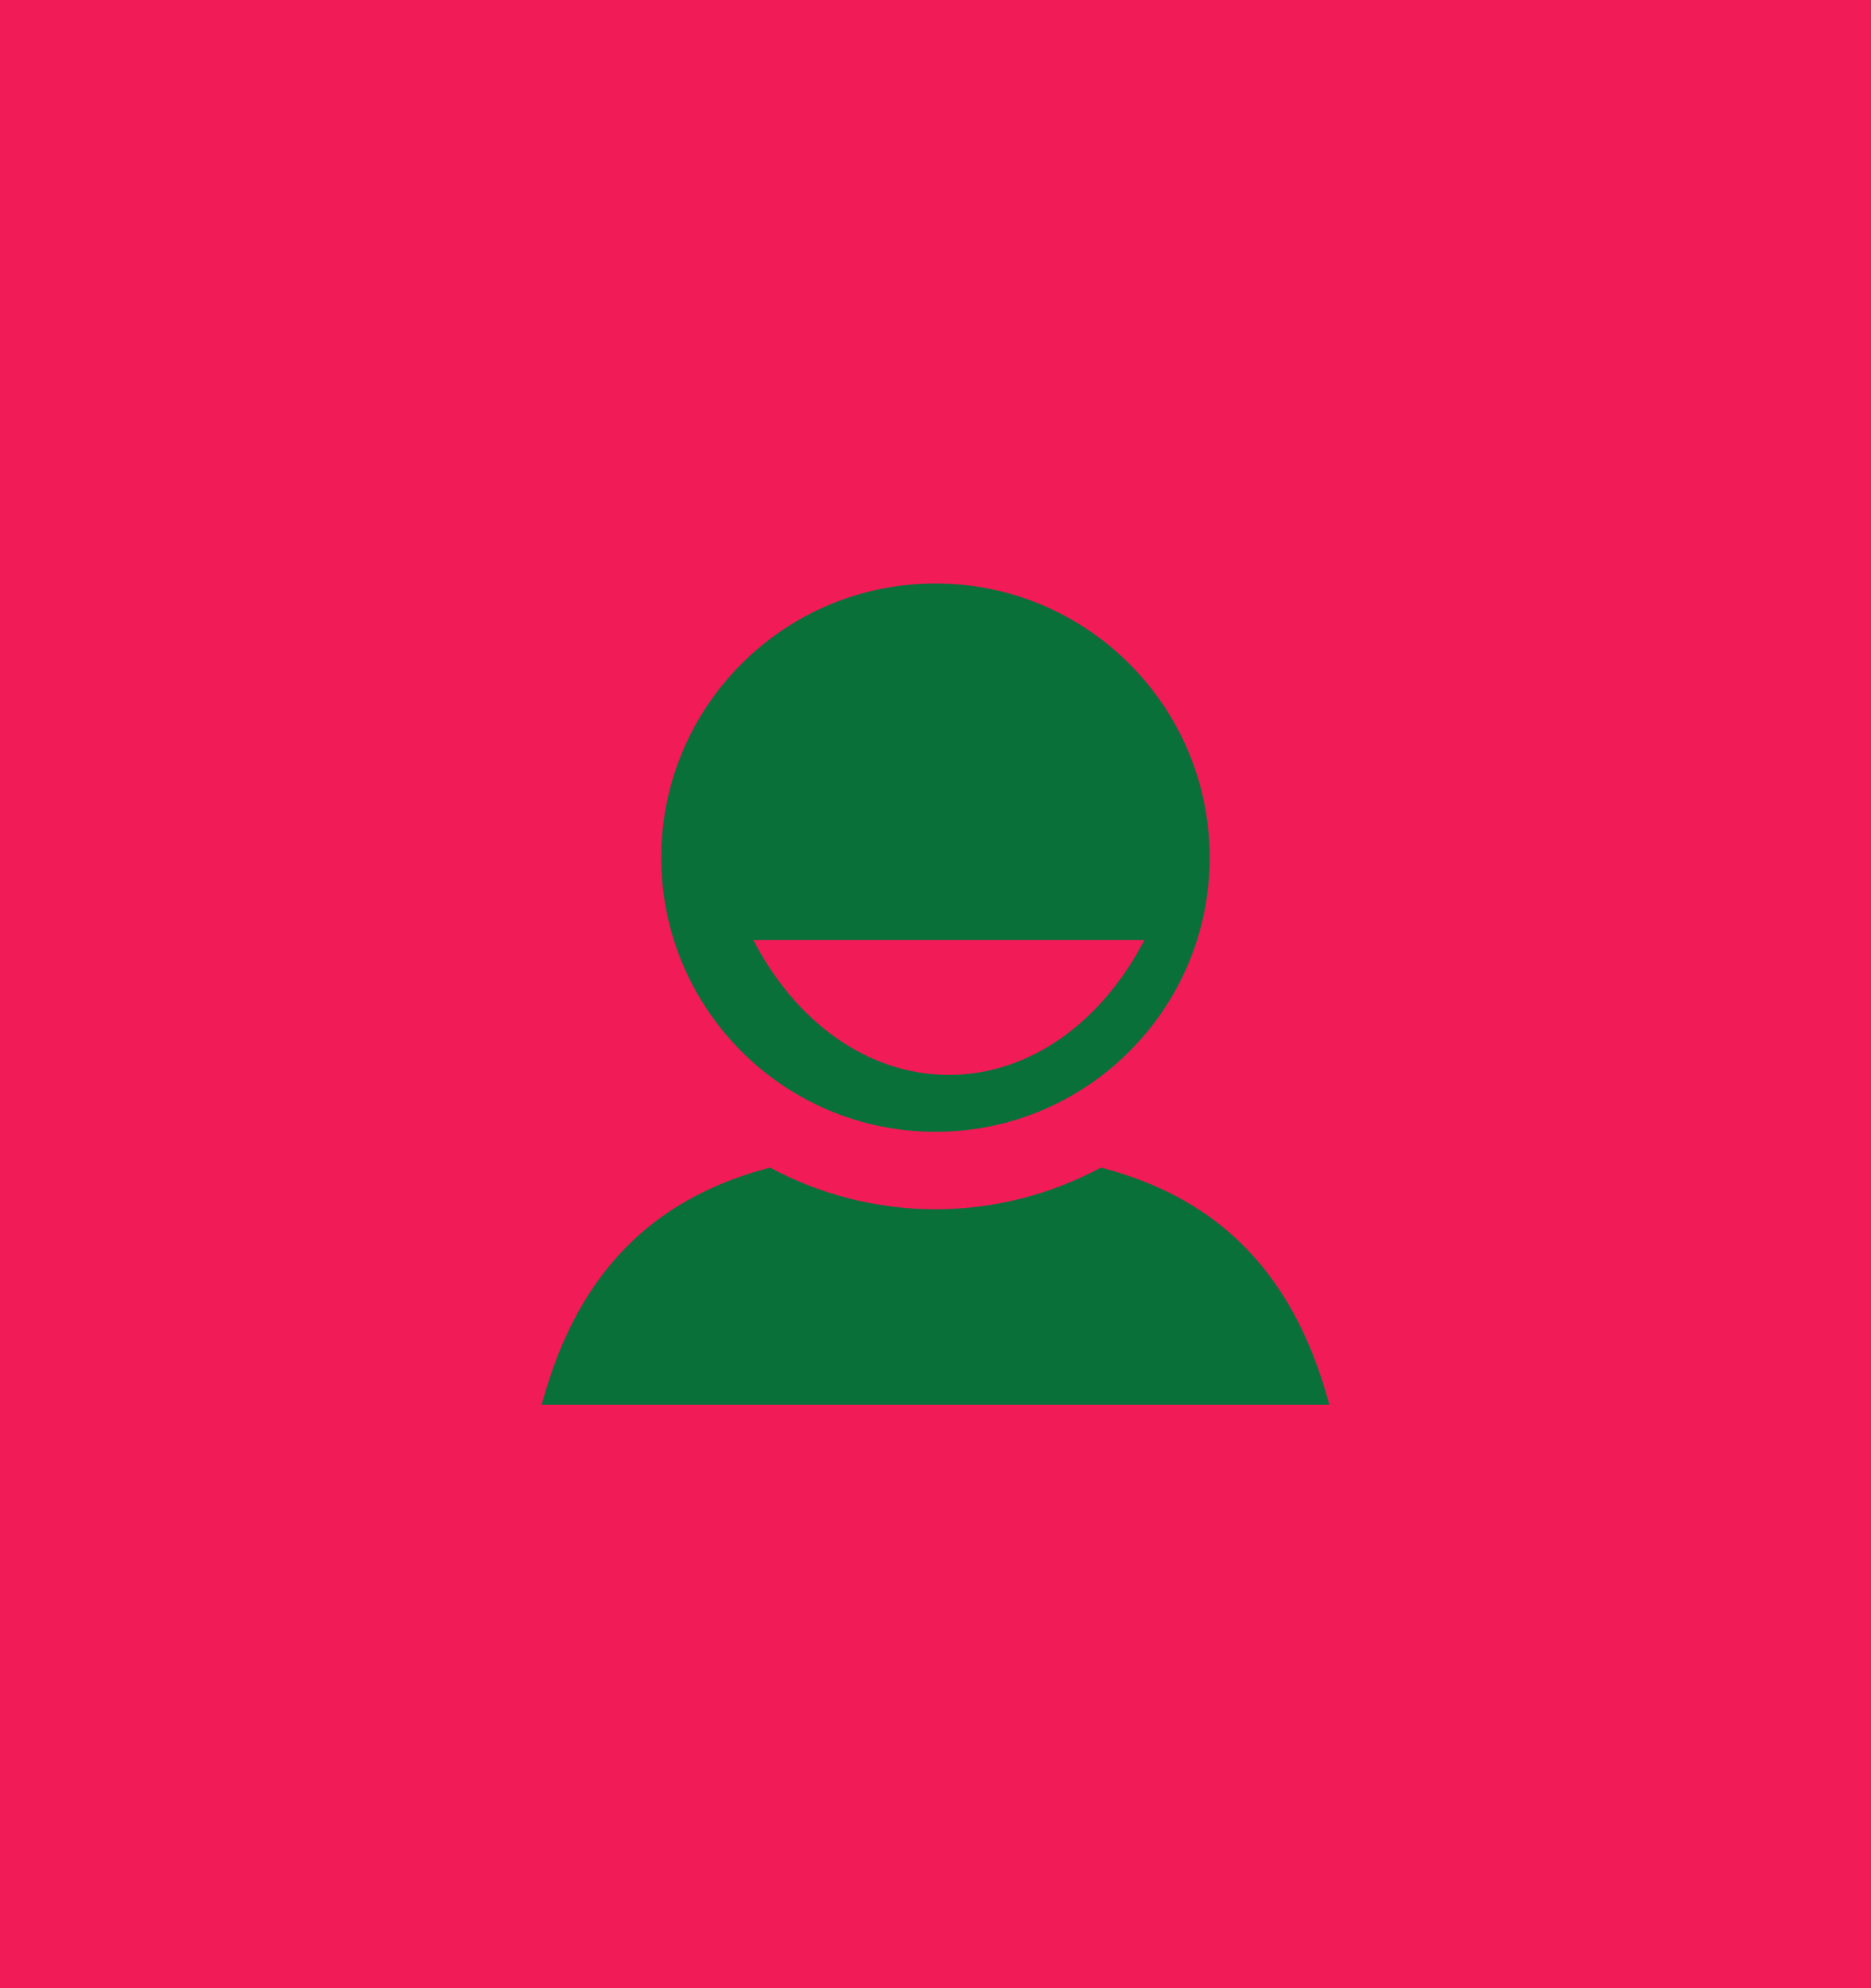 <?xml version="1.0" encoding="utf-8"?>
<!-- Generator: Adobe Illustrator 15.0.2, SVG Export Plug-In . SVG Version: 6.00 Build 0)  -->
<!DOCTYPE svg PUBLIC "-//W3C//DTD SVG 1.1//EN" "http://www.w3.org/Graphics/SVG/1.1/DTD/svg11.dtd">
<svg version="1.1" id="Calque_1" xmlns="http://www.w3.org/2000/svg" xmlns:xlink="http://www.w3.org/1999/xlink" x="0px" y="0px"
	 width="32px" height="34px" viewBox="0 0 32 34" enable-background="new 0 0 32 34" xml:space="preserve">
<rect fill="#F01B57" width="32" height="34"/>
<g>
	<path fill="#0A7039" d="M15.999,9.978c-2.591,0-4.69,2.1-4.69,4.688c0,2.592,2.102,4.689,4.69,4.689c2.592,0,4.69-2.104,4.69-4.689
		S18.591,9.978,15.999,9.978z M16.228,18.382c-1.396,0-2.628-0.919-3.345-2.308h6.69C18.854,17.463,17.627,18.382,16.228,18.382z"/>
	<path fill="#0A7039" d="M18.83,19.967c-0.846,0.452-1.811,0.713-2.831,0.713c-1.022,0-1.986-0.26-2.83-0.713
		c-1.822,0.479-3.251,1.613-3.905,4.057h13.472C22.082,21.58,20.654,20.443,18.83,19.967z"/>
</g>
</svg>
